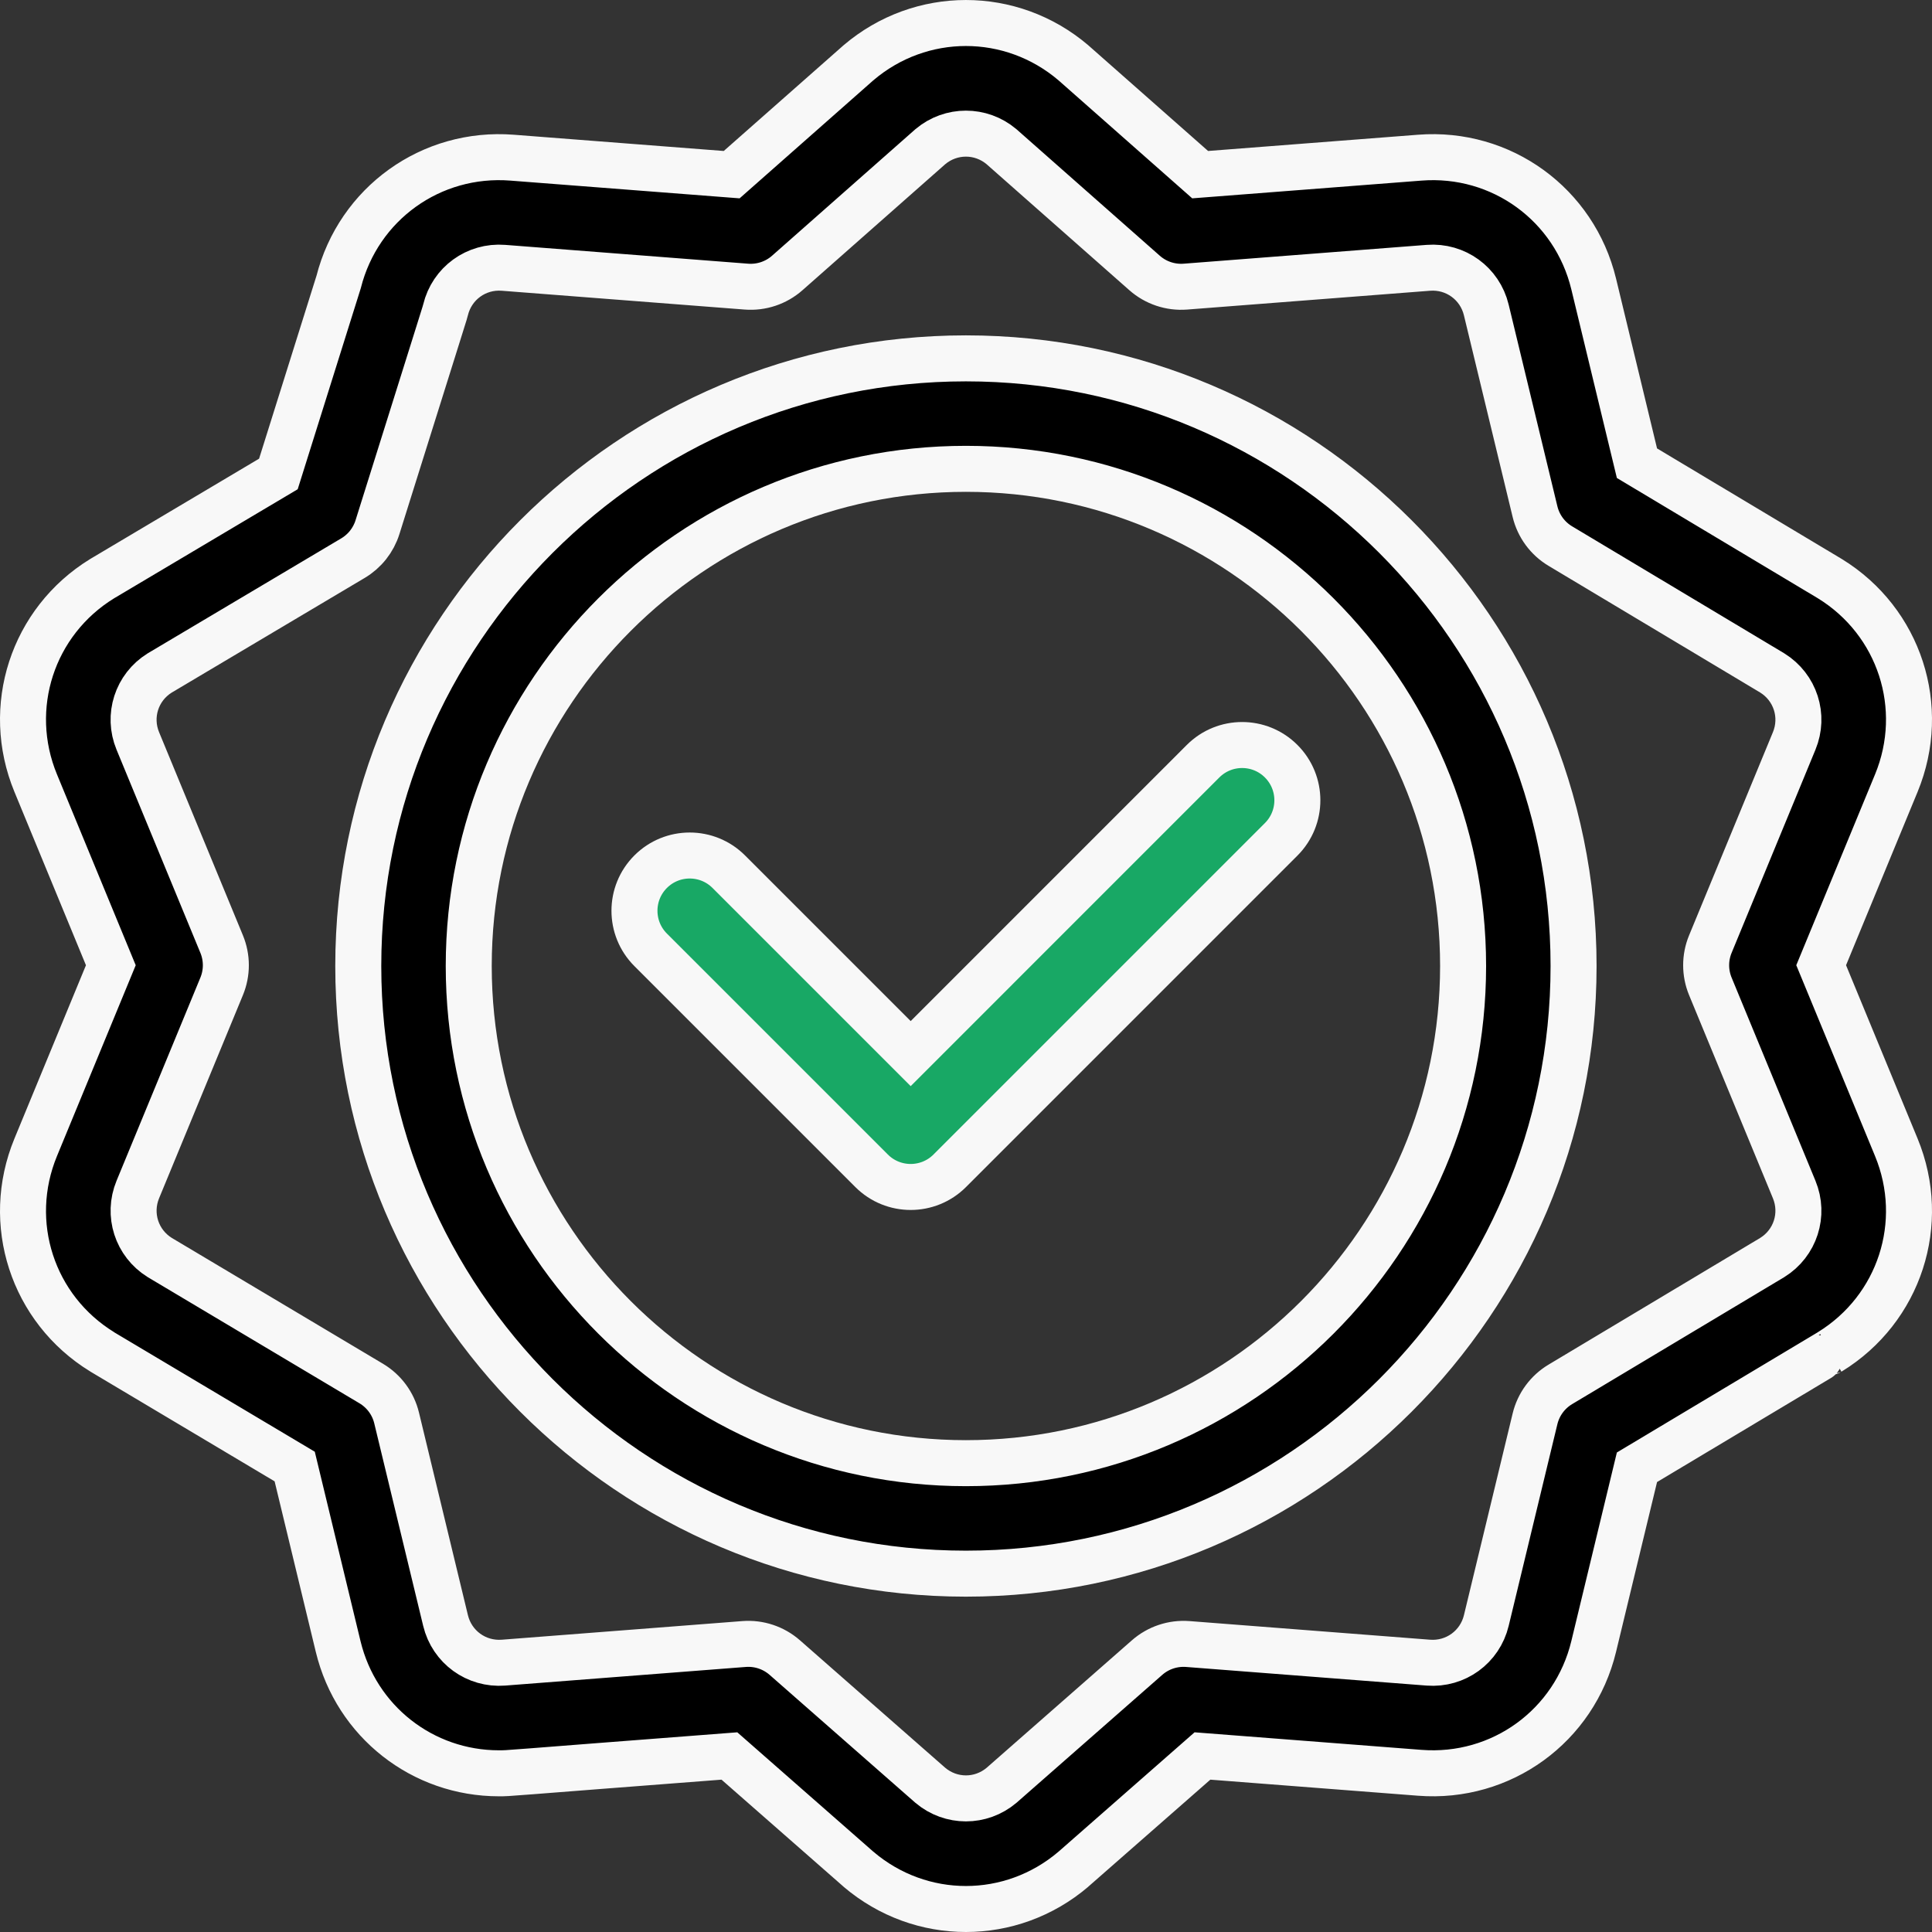 <svg width="84" height="84" viewBox="0 0 84 84" fill="none" xmlns="http://www.w3.org/2000/svg">
<rect x="0" y="0" width="84" height="84" fill="#333333" stroke="none"/>
<path d="M41.996 15.581C27.429 15.581 15.577 27.432 15.577 42C15.577 56.568 27.429 68.42 41.996 68.42C56.564 68.42 68.416 56.568 68.416 42C68.416 27.432 56.565 15.581 41.996 15.581ZM41.996 63.616C30.077 63.616 20.38 53.919 20.38 42C20.38 30.081 30.077 20.384 41.996 20.384C53.916 20.384 63.613 30.081 63.613 42C63.613 53.919 53.916 63.616 41.996 63.616Z" fill="black" stroke="#F8F8F8" stroke-width="2"/>
<path d="M52.307 33.096L39.595 45.809L31.686 37.9C30.748 36.962 29.227 36.962 28.289 37.9C27.351 38.838 27.351 40.359 28.289 41.297L37.896 50.904C38.365 51.373 38.98 51.607 39.594 51.607C40.209 51.607 40.824 51.373 41.293 50.904L55.703 36.493C56.642 35.555 56.642 34.034 55.703 33.096C54.766 32.158 53.245 32.158 52.307 33.096Z" fill="#18A865" stroke="#F8F8F8" stroke-width="2"/>
<path d="M79.561 25.16C79.553 25.155 71.172 20.139 71.172 20.139L69.291 12.348C68.456 8.891 65.278 6.58 61.731 6.855L52.181 7.594C52.181 7.594 46.68 2.739 46.669 2.73C43.962 0.424 40.031 0.424 37.324 2.73C37.313 2.739 31.812 7.594 31.812 7.594L22.262 6.855C18.744 6.582 15.589 8.852 14.723 12.262L12.104 20.607C12.104 20.607 4.449 25.154 4.439 25.16C1.409 27.023 0.195 30.76 1.552 34.048L4.819 41.967L1.552 49.885C0.195 53.173 1.409 56.91 4.439 58.773C4.449 58.778 12.813 63.762 12.813 63.762L14.702 71.585C15.492 74.856 18.38 77.1 21.692 77.1C22.199 77.1 21.63 77.119 31.713 76.347C31.713 76.347 37.315 81.263 37.324 81.27C38.678 82.423 40.337 83 41.997 83C43.656 83 45.315 82.423 46.669 81.27C46.678 81.263 52.281 76.347 52.281 76.347L61.731 77.078C65.277 77.352 68.457 75.042 69.291 71.585L71.172 63.794C81.428 57.655 79.253 58.962 79.561 58.773C82.591 56.91 83.805 53.173 82.449 49.885L79.181 41.966L82.449 34.048C83.805 30.76 82.591 27.023 79.561 25.16ZM74.362 42.883L78.008 51.718C78.459 52.81 78.058 54.052 77.055 54.674L67.841 60.19C67.288 60.521 66.891 61.061 66.74 61.687L64.622 70.458C64.344 71.61 63.285 72.38 62.102 72.289L51.642 71.479C50.998 71.43 50.359 71.642 49.873 72.069L43.543 77.624C42.644 78.38 41.349 78.38 40.45 77.623L34.121 72.069C33.634 71.642 32.995 71.429 32.351 71.479L21.892 72.289C20.709 72.38 19.65 71.61 19.372 70.458L17.245 61.653C17.094 61.024 16.695 60.484 16.14 60.153L6.943 54.673C5.942 54.05 5.542 52.809 5.992 51.718L9.638 42.883C9.88 42.296 9.88 41.637 9.638 41.05L5.992 32.215C5.541 31.124 5.941 29.884 6.941 29.261L15.347 24.267C15.856 23.965 16.235 23.486 16.412 22.921C19.51 13.044 19.335 13.624 19.371 13.475C19.649 12.323 20.706 11.552 21.891 11.644L32.454 12.462C33.102 12.512 33.742 12.298 34.229 11.868L40.452 6.375C41.35 5.622 42.643 5.622 43.54 6.375L49.764 11.868C50.251 12.298 50.892 12.512 51.538 12.462L62.102 11.644C63.283 11.553 64.343 12.323 64.621 13.475L66.74 22.246C66.891 22.872 67.287 23.412 67.841 23.743L77.055 29.259C78.058 29.882 78.459 31.123 78.008 32.215L74.362 41.05C74.12 41.637 74.12 42.296 74.362 42.883Z" fill="black" stroke="#F8F8F8" stroke-width="2"/>
</svg>

